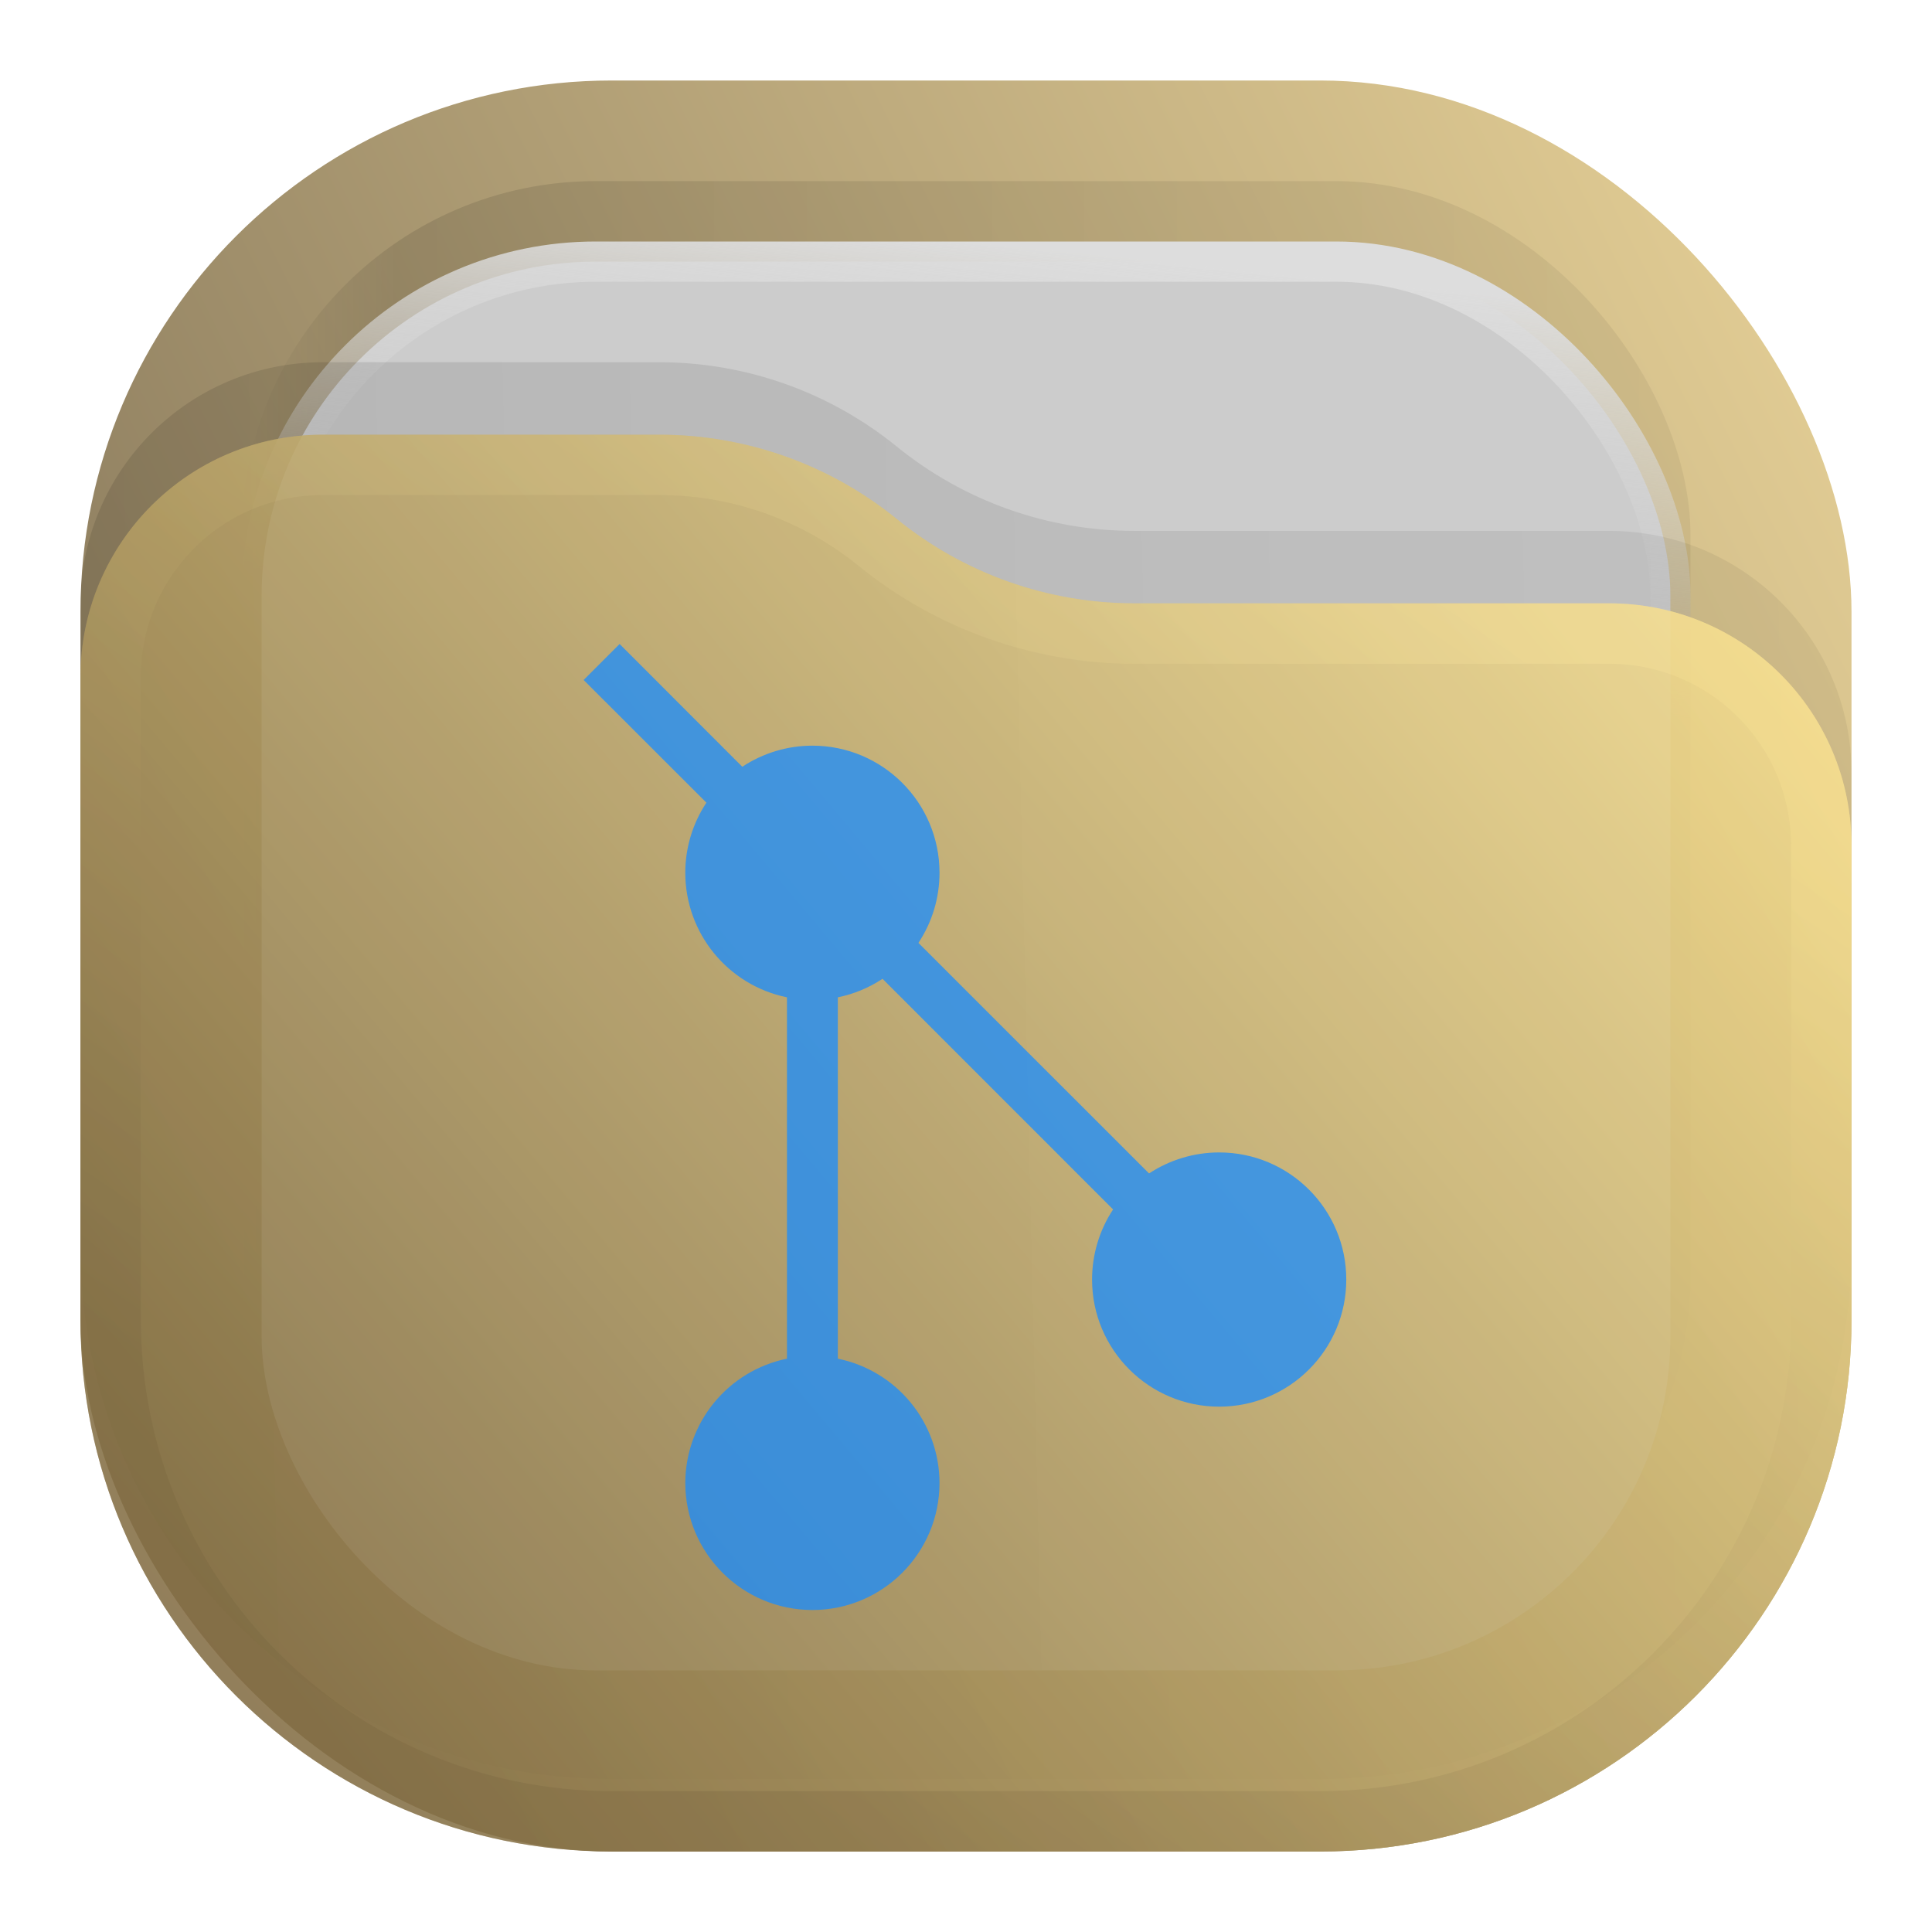 <svg width="24" height="24" viewBox="0 0 24 24" fill="none" xmlns="http://www.w3.org/2000/svg">
<rect opacity="0.812" x="1" y="1" width="22" height="22" rx="6.6" fill="url(#paint0_linear_211_199)"/>
<rect opacity="0.125" x="3" y="2.25" width="18" height="18" rx="4.4" fill="url(#paint1_linear_211_199)" fill-opacity="0.875"/>
<rect x="3.25" y="3.25" width="17.5" height="17.5" rx="4.15" fill="#CCCCCC" stroke="url(#paint2_linear_211_199)" stroke-width="0.5"/>
<path opacity="0.125" d="M1 7.508C1 5.847 2.347 4.5 4.008 4.5H8.19C9.265 4.5 10.307 4.87 11.141 5.548V5.548C11.975 6.225 13.016 6.595 14.091 6.595H19.992C21.653 6.595 23 7.942 23 9.603V15.5C23 19.145 20.045 22.1 16.4 22.1H7.6C3.955 22.1 1 19.145 1 15.5V7.508Z" fill="url(#paint3_linear_211_199)" fill-opacity="0.875"/>
<g opacity="0.875">
<path d="M1 8.408C1 6.747 2.347 5.4 4.008 5.4H8.19C9.265 5.4 10.307 5.77 11.141 6.448V6.448C11.975 7.125 13.016 7.495 14.091 7.495H19.992C21.653 7.495 23 8.842 23 10.503V16.4C23 20.045 20.045 23 16.4 23H7.6C3.955 23 1 20.045 1 16.4V8.408Z" fill="url(#paint4_linear_211_199)"/>
<path d="M22.625 10.503V16.4C22.625 19.838 19.838 22.625 16.4 22.625H7.6C4.162 22.625 1.375 19.838 1.375 16.4V8.408C1.375 6.954 2.554 5.775 4.008 5.775H8.19C9.179 5.775 10.137 6.115 10.904 6.739C11.805 7.471 12.93 7.87 14.091 7.87H19.992C21.446 7.87 22.625 9.049 22.625 10.503Z" stroke="url(#paint5_linear_211_199)" stroke-opacity="0.375" stroke-width="0.75" stroke-linejoin="round"/>
</g>
<path opacity="0.75" d="M7.697 8L7.25 8.447L8.775 9.971C8.604 10.23 8.513 10.532 8.513 10.842C8.513 11.592 9.041 12.239 9.776 12.389V16.878C9.043 17.028 8.515 17.672 8.513 18.421C8.513 19.293 9.22 20 10.092 20C10.964 20 11.671 19.293 11.671 18.421C11.669 17.672 11.142 17.028 10.408 16.878V12.389C10.606 12.349 10.794 12.271 10.963 12.159L13.827 15.024C13.657 15.282 13.566 15.585 13.566 15.895C13.566 16.767 14.273 17.474 15.145 17.474C16.017 17.474 16.724 16.767 16.724 15.895C16.724 15.023 16.017 14.316 15.145 14.316C14.835 14.316 14.532 14.407 14.274 14.577L11.409 11.713C11.58 11.455 11.671 11.152 11.671 10.842C11.671 9.97 10.964 9.263 10.092 9.263C9.782 9.263 9.48 9.354 9.221 9.525L7.697 8Z" fill="#198CFF"/>
<defs>
<linearGradient id="paint0_linear_211_199" x1="23" y1="1" x2="1" y2="12" gradientUnits="userSpaceOnUse">
<stop stop-color="#E3C880"/>
<stop offset="1" stop-color="#6F5C38"/>
</linearGradient>
<linearGradient id="paint1_linear_211_199" x1="21" y1="4" x2="3" y2="4" gradientUnits="userSpaceOnUse">
<stop stop-opacity="0.5"/>
<stop offset="0.89"/>
<stop offset="1" stop-opacity="0"/>
</linearGradient>
<linearGradient id="paint2_linear_211_199" x1="12" y1="3" x2="11.5" y2="8" gradientUnits="userSpaceOnUse">
<stop stop-color="#DDDDDD"/>
<stop offset="1" stop-color="#CCCCCC" stop-opacity="0"/>
</linearGradient>
<linearGradient id="paint3_linear_211_199" x1="23" y1="9" x2="1.012" y2="9.521" gradientUnits="userSpaceOnUse">
<stop stop-opacity="0.5"/>
<stop offset="1"/>
</linearGradient>
<linearGradient id="paint4_linear_211_199" x1="23" y1="5.4" x2="1.429" y2="23.512" gradientUnits="userSpaceOnUse">
<stop stop-color="#FFE795"/>
<stop offset="1" stop-color="#7A653E"/>
</linearGradient>
<linearGradient id="paint5_linear_211_199" x1="15" y1="5.5" x2="5.5" y2="19.5" gradientUnits="userSpaceOnUse">
<stop stop-color="#FFE795"/>
<stop offset="1" stop-color="#7A653E"/>
</linearGradient>
</defs>
</svg>
